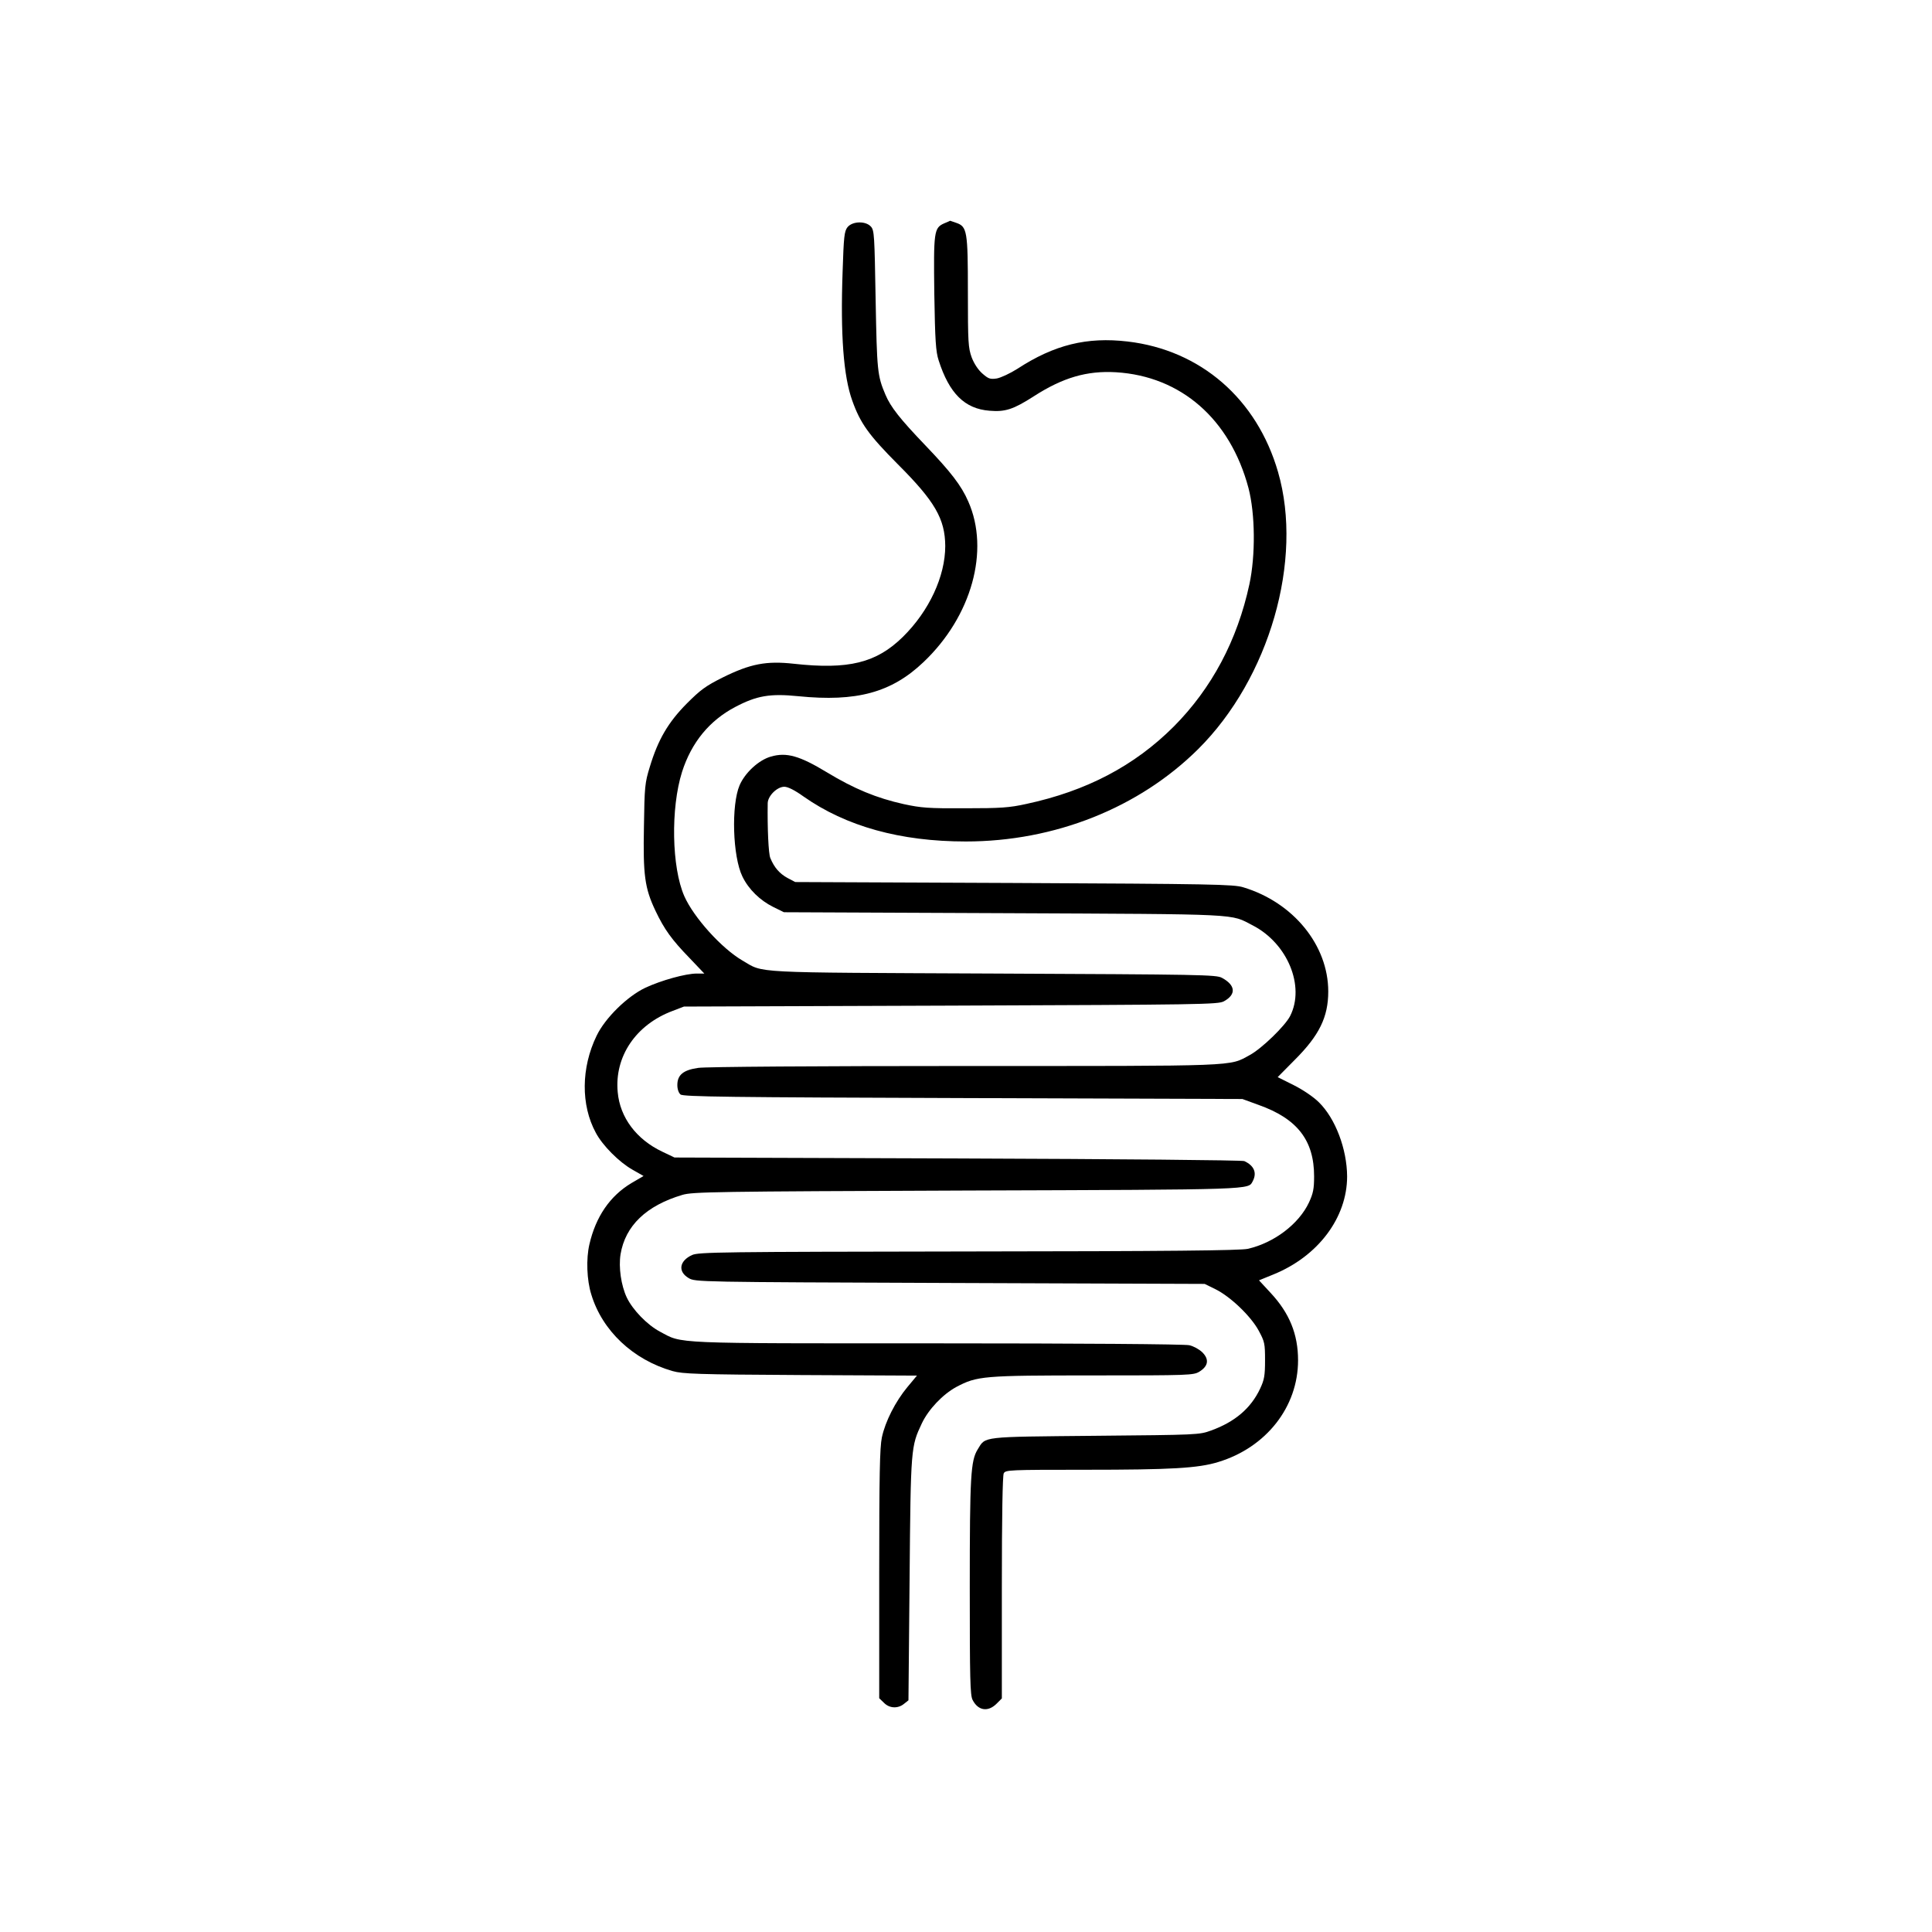 <?xml version="1.0" standalone="no"?>
<!DOCTYPE svg PUBLIC "-//W3C//DTD SVG 20010904//EN"
 "http://www.w3.org/TR/2001/REC-SVG-20010904/DTD/svg10.dtd">
<svg version="1.0" xmlns="http://www.w3.org/2000/svg"
 width="1024pt" height="1024pt" viewBox="0 0 1024 1024"
 preserveAspectRatio="xMidYMid meet">
<g transform="translate(0,1024) scale(0.1,-0.1)"
fill="#000000" stroke="none">
<path d="M5004 9056 c-54 -24 -56 -44 -52 -373 4 -249 8 -307 23 -353 56 -175
138 -257 270 -267 83 -7 126 7 235 77 154 99 281 136 435 127 345 -21 605
-249 702 -613 36 -137 38 -358 5 -511 -64 -297 -200 -552 -401 -754 -209 -209
-464 -342 -781 -410 -90 -20 -136 -23 -325 -23 -195 -1 -232 2 -325 22 -144
32 -263 81 -408 169 -144 87 -213 107 -296 83 -64 -18 -137 -85 -166 -152 -45
-105 -37 -378 15 -484 33 -68 93 -126 163 -161 l57 -28 1165 -5 c1281 -6 1197
-2 1320 -65 184 -95 278 -322 198 -480 -27 -53 -151 -173 -214 -207 -112 -61
-43 -58 -1514 -58 -766 0 -1372 -4 -1409 -10 -79 -11 -111 -37 -111 -91 0 -22
7 -42 17 -50 13 -12 262 -15 1497 -19 l1481 -5 85 -31 c206 -73 295 -188 295
-379 0 -66 -5 -90 -27 -138 -54 -115 -185 -214 -324 -246 -38 -9 -422 -13
-1480 -14 -1309 -2 -1432 -3 -1466 -19 -68 -31 -76 -88 -18 -122 35 -21 46
-21 1385 -26 l1350 -5 57 -28 c79 -39 187 -142 229 -219 32 -59 34 -69 34
-158 0 -81 -4 -103 -26 -150 -49 -104 -133 -176 -260 -222 -63 -23 -71 -23
-614 -28 -610 -6 -580 -2 -623 -72 -37 -60 -42 -140 -42 -731 0 -487 2 -572
15 -597 29 -57 81 -65 126 -21 l29 29 0 587 c0 385 4 593 10 606 10 18 26 19
433 19 453 0 597 8 704 41 254 77 423 292 423 539 0 139 -46 251 -146 358
l-61 66 76 31 c237 96 391 301 391 520 -1 145 -62 307 -150 393 -28 28 -84 66
-134 91 l-84 42 91 92 c129 129 177 226 177 362 0 245 -185 472 -450 552 -50
16 -169 18 -1215 23 l-1160 5 -42 22 c-41 23 -69 54 -90 105 -10 22 -16 160
-14 291 1 39 50 87 88 87 19 0 55 -18 101 -51 226 -159 514 -239 861 -239 471
0 918 178 1232 490 377 375 558 1002 423 1468 -112 388 -411 647 -798 692
-215 25 -388 -17 -584 -145 -38 -24 -87 -47 -109 -51 -35 -5 -44 -2 -76 26
-22 19 -44 52 -57 86 -18 51 -20 77 -20 345 0 325 -4 348 -62 368 -17 6 -31
11 -32 11 -1 -1 -15 -7 -32 -14z"/>
<path d="M4492 9036 c-17 -22 -20 -49 -26 -236 -12 -336 5 -555 51 -683 43
-121 88 -183 242 -338 196 -196 250 -289 251 -433 0 -160 -85 -344 -224 -481
-141 -139 -289 -175 -579 -143 -145 16 -230 0 -377 -73 -90 -45 -117 -65 -190
-138 -98 -99 -152 -190 -196 -336 -26 -84 -28 -105 -31 -315 -5 -258 4 -327
61 -447 47 -99 86 -153 180 -250 l79 -83 -40 0 c-59 0 -188 -36 -272 -75 -97
-46 -214 -161 -259 -255 -82 -169 -84 -367 -4 -514 36 -68 124 -156 195 -196
l58 -33 -65 -38 c-113 -68 -188 -177 -222 -324 -18 -77 -14 -190 10 -266 58
-192 221 -346 431 -406 53 -15 129 -18 678 -21 l617 -3 -50 -60 c-64 -77 -118
-183 -136 -268 -11 -53 -14 -198 -14 -724 l0 -658 25 -24 c29 -30 74 -32 106
-6 l24 19 6 644 c6 698 7 701 65 824 35 74 111 154 183 193 110 58 140 61 726
61 509 0 531 1 562 20 47 29 53 65 16 102 -16 16 -47 33 -69 38 -22 6 -595 10
-1334 10 -1427 0 -1350 -3 -1472 62 -68 36 -145 116 -176 181 -30 64 -44 160
-33 229 25 151 136 258 328 315 54 16 167 18 1513 23 1536 5 1485 4 1510 50
23 44 7 82 -45 106 -11 5 -662 11 -1520 14 l-1500 5 -65 31 c-137 65 -224 181
-236 315 -18 189 96 358 291 431 l60 23 1415 5 c1326 5 1417 6 1447 23 66 36
62 85 -10 124 -30 17 -107 18 -1212 23 -1304 6 -1213 1 -1330 69 -110 64 -258
228 -308 341 -67 152 -73 466 -12 659 50 156 145 272 282 344 114 60 184 72
334 57 309 -31 494 19 664 181 255 242 352 592 237 851 -37 85 -93 157 -227
297 -135 141 -184 203 -212 269 -43 101 -45 127 -52 503 -6 342 -7 368 -25
388 -28 31 -98 29 -124 -3z"/>
</g>
</svg>
